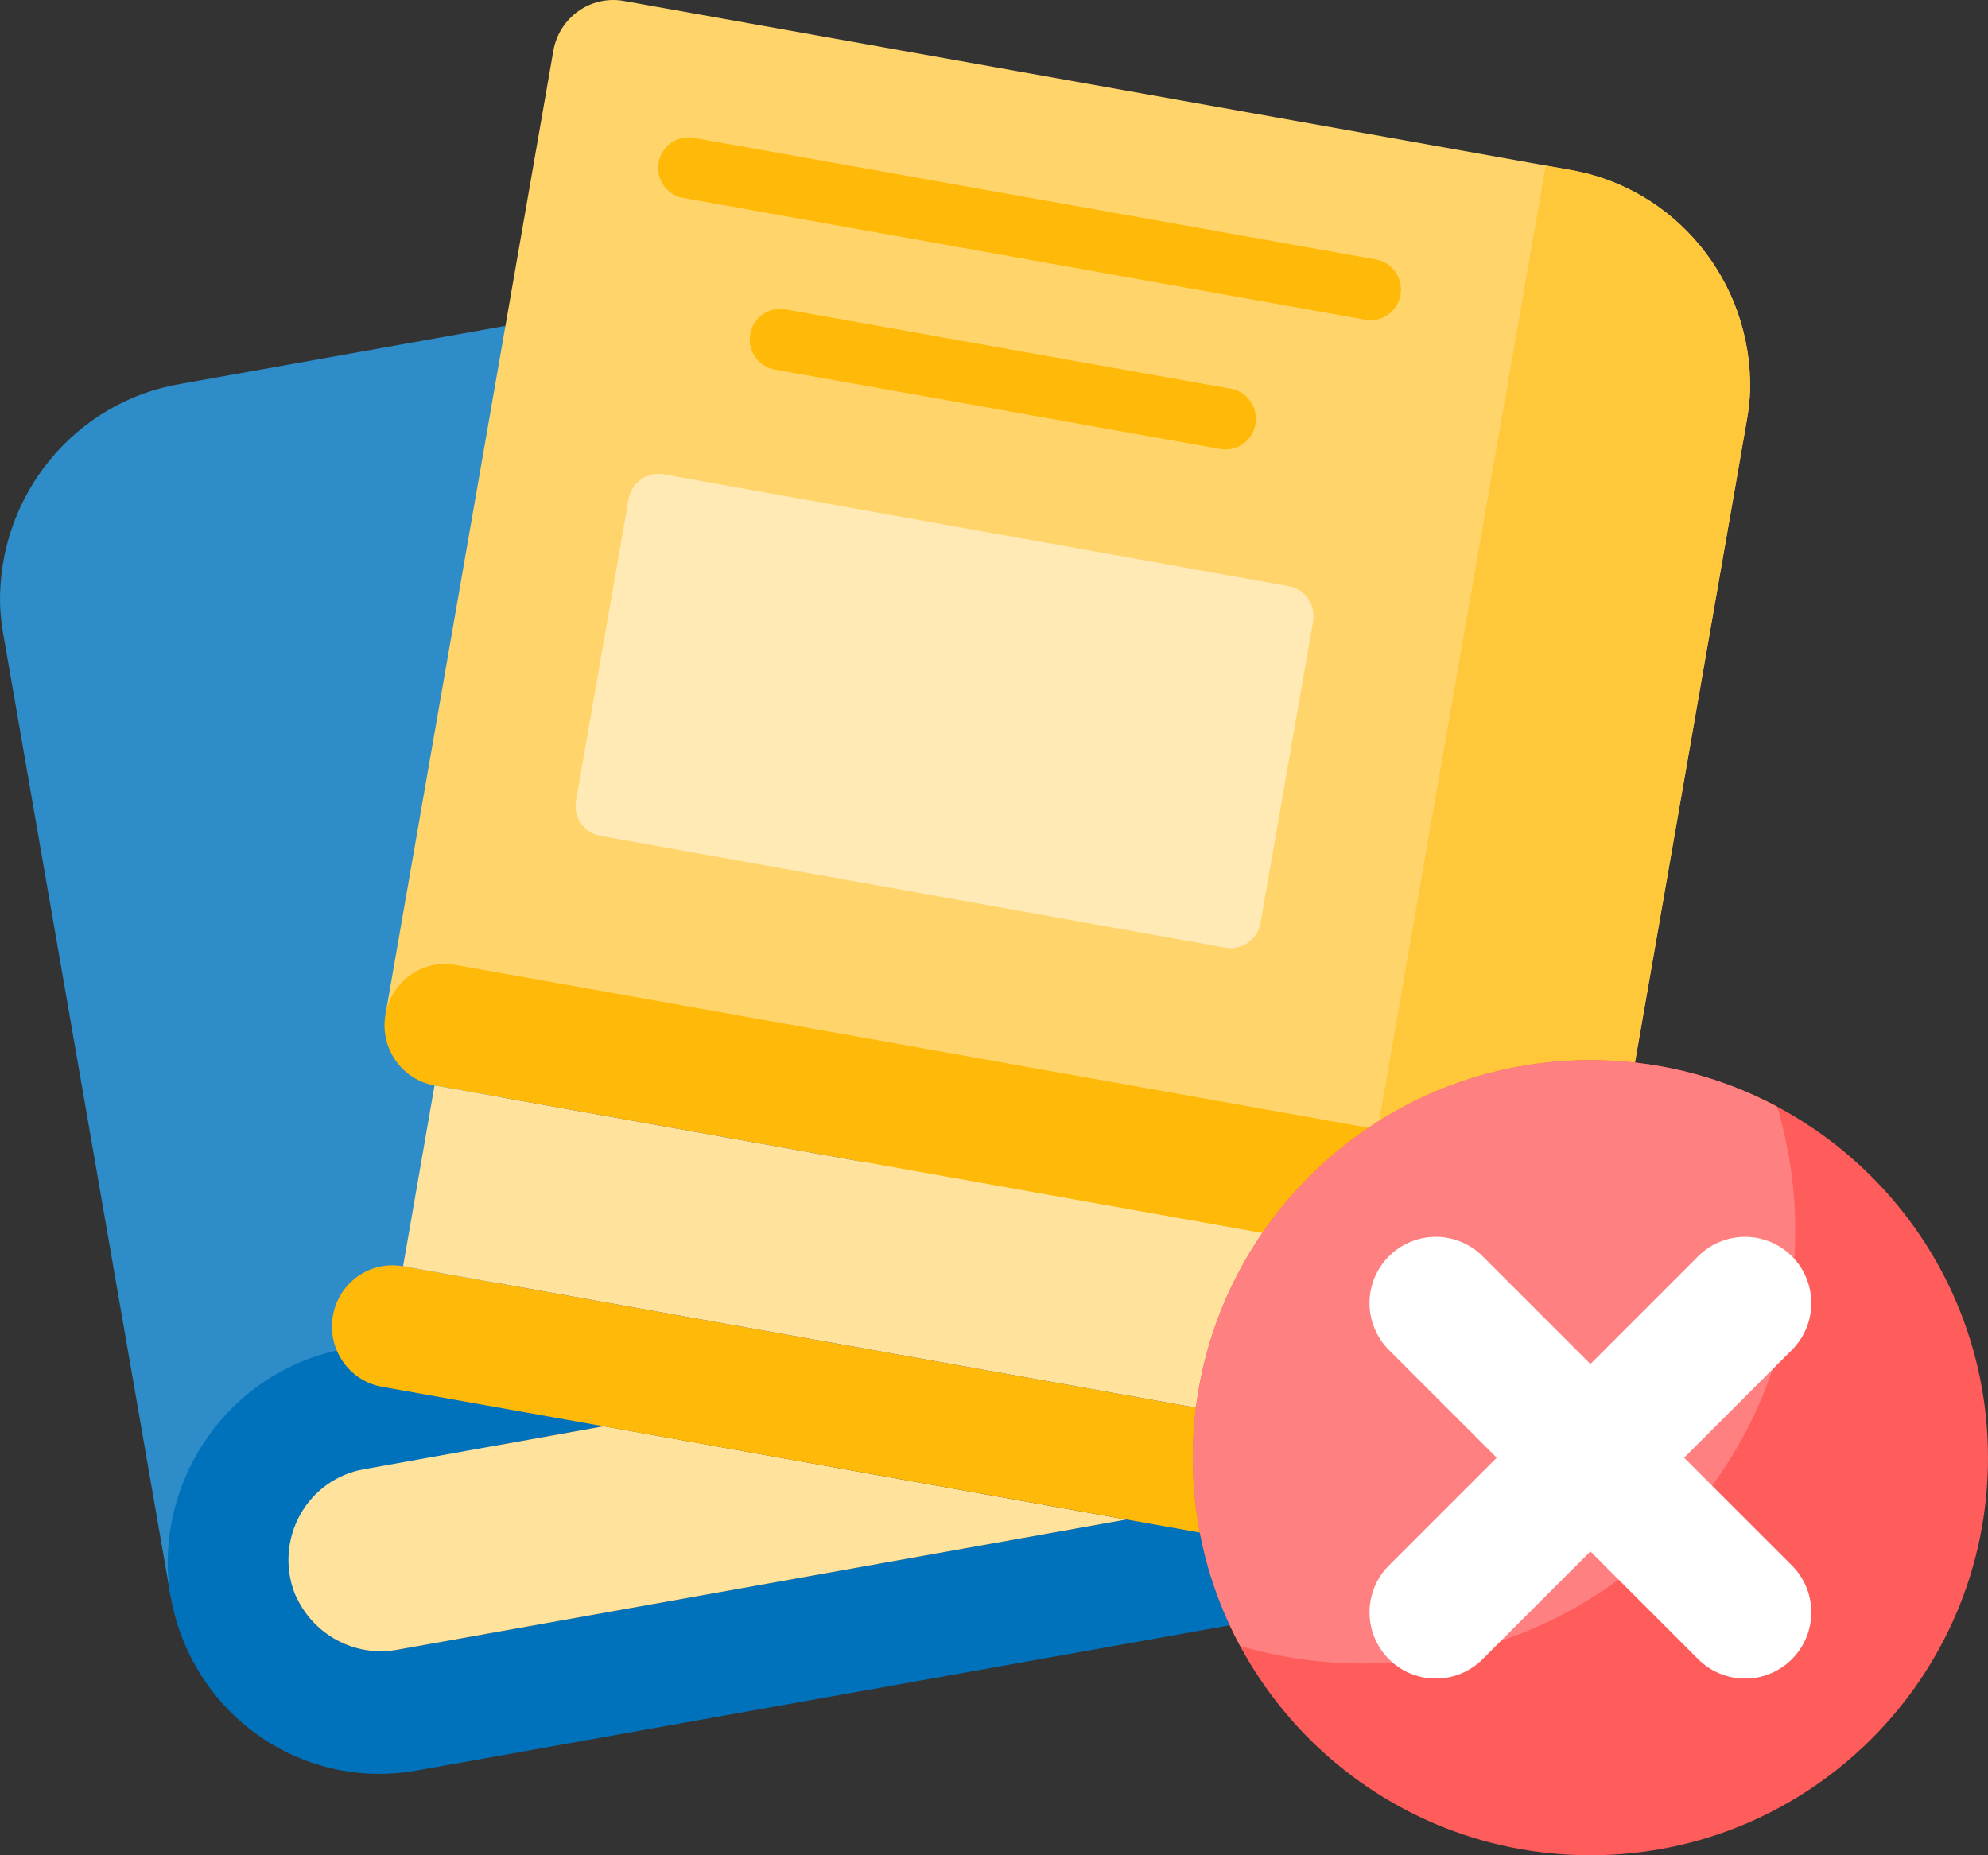 <svg width="90" height="84" viewBox="0 0 90 84" fill="none" xmlns="http://www.w3.org/2000/svg">
<rect x="0" y="0" width="90" height="84" fill="#333333" stroke="none"/>
<path d="M7.731 72.303L0.139 28.661C0.066 28.24 0.02 27.814 0.003 27.387C-0.11 22.439 3.398 18.165 8.223 17.373L22.872 14.755L22.476 72.303H7.731Z" fill="#2E8CC9"/>
<path d="M64.111 70.392C63.857 71.46 63.004 72.275 61.936 72.469L18.823 80.17C16.106 80.65 13.316 79.922 11.166 78.172C9.016 76.422 7.714 73.819 7.593 71.029C7.486 66.298 10.702 62.153 15.267 61.14L27.345 64.575H27.331L16.457 66.527C15.244 66.743 14.191 67.498 13.587 68.585C12.983 69.671 12.891 70.975 13.338 72.137C14.112 74.008 16.077 75.072 18.044 74.685L50.994 68.799L64.111 70.392Z" fill="#0072BB"/>
<path d="M27.332 64.575L16.458 66.527C15.245 66.743 14.192 67.498 13.588 68.585C12.984 69.671 12.893 70.975 13.34 72.137C14.113 74.008 16.078 75.072 18.045 74.685L50.995 68.799L27.332 64.575Z" fill="#FFE39D"/>
<path d="M17.452 45.934L25.053 2.286C25.325 0.786 26.737 -0.215 28.222 0.04L71.003 7.678C75.831 8.47 79.343 12.747 79.23 17.698C79.212 18.124 79.166 18.548 79.094 18.967L71.493 62.615L17.452 45.934Z" fill="#FFD56B"/>
<path d="M62.057 14.498C61.977 14.498 61.897 14.491 61.818 14.477L30.835 8.945C30.136 8.771 29.691 8.077 29.816 7.359C29.942 6.641 30.596 6.144 31.311 6.224L62.292 11.748C62.991 11.872 63.48 12.517 63.419 13.232C63.358 13.948 62.766 14.497 62.057 14.498Z" fill="#FFB909"/>
<path d="M55.482 20.351C55.402 20.351 55.322 20.343 55.243 20.329L35.038 16.726C34.311 16.577 33.834 15.868 33.962 15.129C34.091 14.389 34.779 13.888 35.512 13.999L55.719 17.6C56.422 17.72 56.915 18.367 56.853 19.086C56.792 19.805 56.195 20.355 55.482 20.351Z" fill="#FFB909"/>
<path d="M58.336 26.537L30.043 21.476C29.299 21.343 28.589 21.846 28.457 22.599L26.077 36.242C25.946 36.995 26.442 37.714 27.187 37.847L55.48 42.908C56.224 43.041 56.934 42.538 57.065 41.785L59.445 28.142C59.576 27.389 59.08 26.67 58.336 26.537Z" fill="#FFEAB5"/>
<path d="M79.226 17.692C79.21 18.119 79.164 18.545 79.089 18.966L71.484 62.608L60.938 59.353L67.053 24.256L68.502 15.974L69.98 7.498L71.005 7.678C75.828 8.474 79.335 12.745 79.226 17.692Z" fill="#FFC73A"/>
<path d="M63.401 51.32L20.616 43.688C20.458 43.661 20.297 43.647 20.137 43.647C18.719 43.65 17.539 44.75 17.418 46.18C17.297 47.611 18.276 48.898 19.672 49.145L62.772 56.832C63.983 57.054 65.033 57.813 65.634 58.902C66.235 59.99 66.324 61.294 65.876 62.455C65.107 64.323 63.145 65.382 61.185 64.99L18.25 57.331C18.091 57.303 17.931 57.289 17.771 57.289C16.351 57.286 15.164 58.383 15.039 59.816C14.914 61.248 15.893 62.539 17.292 62.788L60.405 70.475C63.121 70.957 65.91 70.231 68.06 68.484C70.21 66.736 71.512 64.136 71.635 61.347C71.742 56.394 68.23 52.117 63.401 51.32Z" fill="#FFB909"/>
<path d="M65.876 62.456C65.106 64.323 63.145 65.383 61.184 64.99L18.249 57.331L19.672 49.145L62.771 56.832C63.983 57.054 65.033 57.814 65.634 58.902C66.235 59.99 66.323 61.294 65.876 62.456Z" fill="#FFE39D"/>
<path d="M72 48C62.059 48 54 56.056 54 66C54 75.944 62.059 84 72 84C81.941 84 90 75.939 90 66C90 56.061 81.941 48 72 48Z" fill="#FF5C5C"/>
<path d="M54 66C53.996 68.975 54.733 71.905 56.144 74.524C57.942 75.052 59.806 75.319 61.679 75.318C72.501 75.318 81.273 66.546 81.273 55.725C81.274 53.821 80.999 51.928 80.454 50.104C77.852 48.718 74.948 47.995 72 48C62.059 48 54 56.056 54 66Z" fill="#FF8080"/>
<path d="M79 59L65 73M65 59L79 73" stroke="white" stroke-width="6" stroke-linecap="round" stroke-linejoin="round"/>
</svg>
